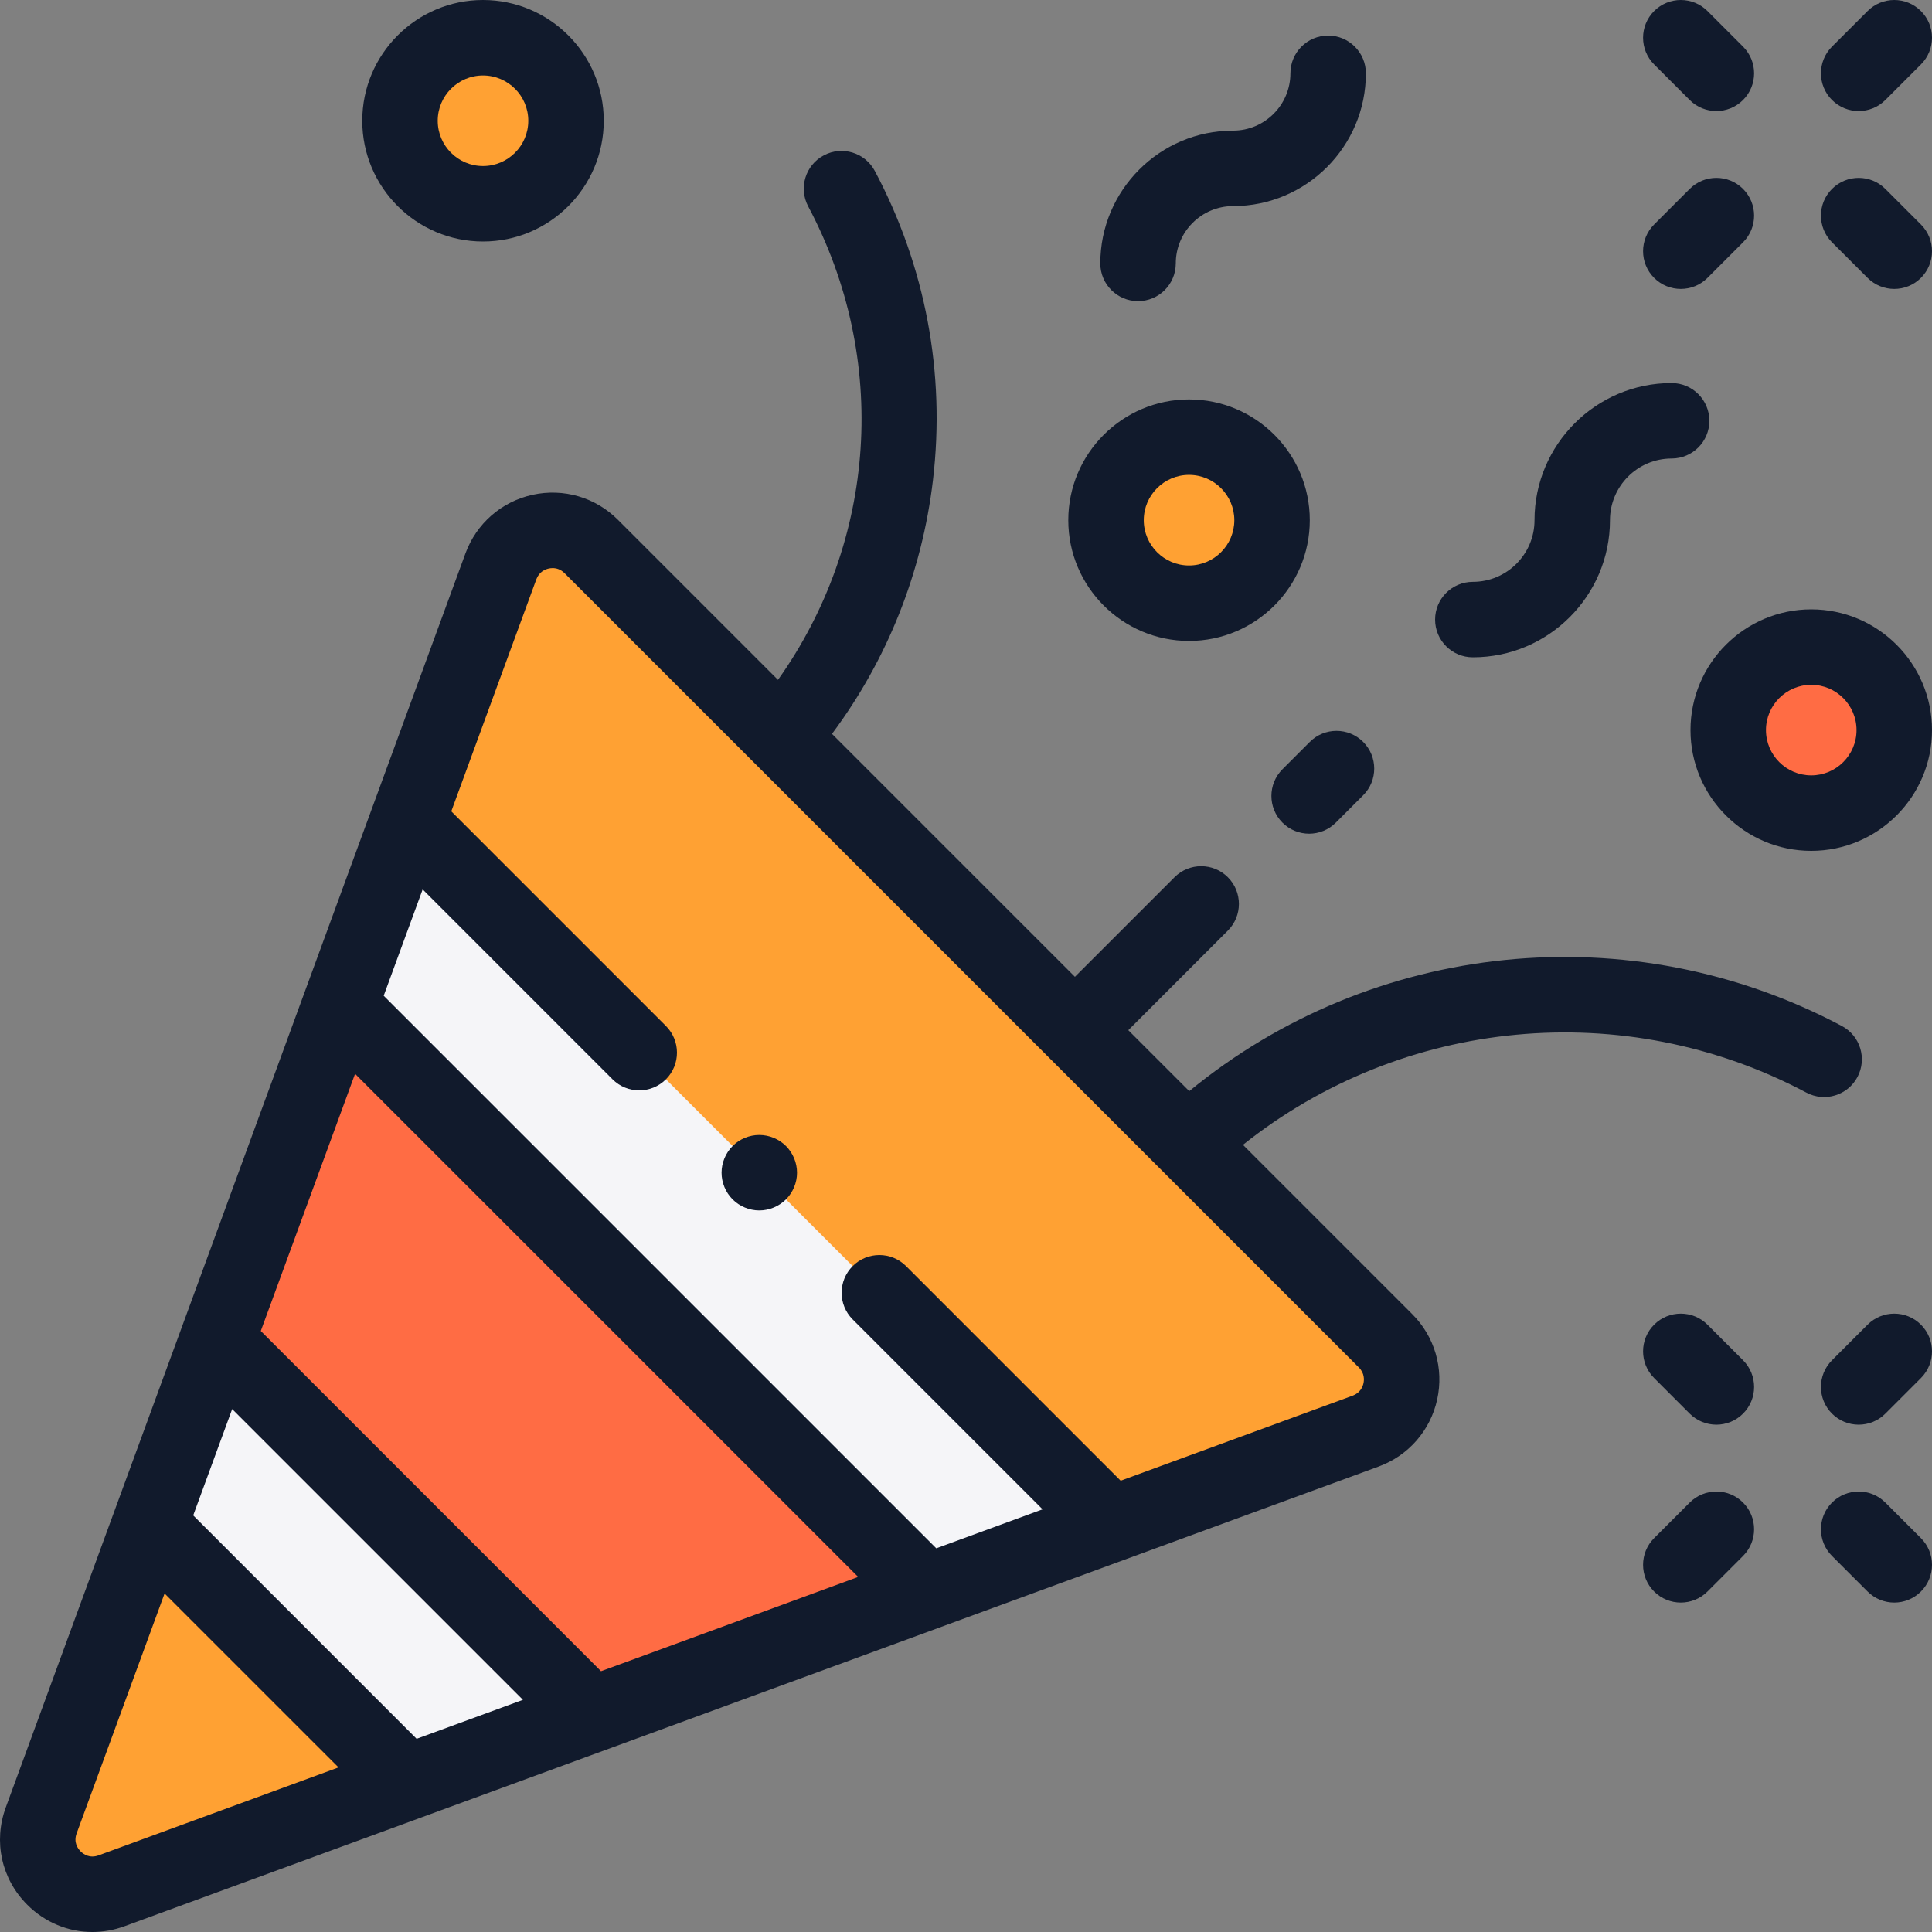 <svg width="150" height="150" viewBox="0 0 150 150" fill="none" xmlns="http://www.w3.org/2000/svg">
<rect x="0" y="0" width="150" height="150" fill="#808080" stroke="none"/>
<g clip-path="url(#clip0)">
<path d="M140.625 63.13C144.185 63.13 147.071 60.245 147.071 56.685C147.071 53.125 144.185 50.239 140.625 50.239C137.066 50.239 134.18 53.125 134.18 56.685C134.18 60.245 137.066 63.13 140.625 63.13Z" fill="#FF6C44"/>
<path d="M92.317 46.832C95.877 46.832 98.763 43.947 98.763 40.387C98.763 36.827 95.877 33.941 92.317 33.941C88.757 33.941 85.872 36.827 85.872 40.387C85.872 43.947 88.757 46.832 92.317 46.832Z" fill="#FFA133"/>
<path d="M37.501 15.82C41.06 15.82 43.946 12.935 43.946 9.375C43.946 5.815 41.06 2.93 37.501 2.93C33.941 2.93 31.055 5.815 31.055 9.375C31.055 12.935 33.941 15.82 37.501 15.82Z" fill="#FFA133"/>
<path d="M106.028 111.111L8.665 146.801C5.259 148.049 1.951 144.741 3.199 141.335L38.889 43.973C39.961 41.051 43.701 40.226 45.901 42.427L107.574 104.099C109.774 106.299 108.949 110.04 106.028 111.111Z" fill="#FFA133"/>
<path d="M11.606 118.616L11.482 118.74L3.2 141.335C1.951 144.741 5.259 148.049 8.665 146.801L31.442 138.452L11.606 118.616Z" fill="#FFA133"/>
<path d="M17.325 104.557L45.443 132.675L71.365 123.026L26.974 78.635L17.325 104.557Z" fill="#FF6C44"/>
<path d="M31.598 138.394L11.606 118.402L17.325 104.557L45.443 132.675L31.598 138.394Z" fill="#F5F5F8"/>
<path d="M71.365 123.026L26.975 78.635L32.051 64.147L85.853 117.949L71.365 123.026Z" fill="#F5F5F8"/>
<path d="M144.213 83.62C144.972 82.191 144.43 80.417 143.001 79.658C126.585 70.934 106.56 73.026 92.334 84.716L87.601 79.983L95.331 72.252C96.475 71.108 96.475 69.253 95.331 68.109C94.187 66.965 92.333 66.965 91.188 68.109L83.457 75.839L64.596 56.978C68.886 51.224 71.585 44.466 72.436 37.27C73.417 28.974 71.856 20.676 67.922 13.274C67.163 11.845 65.389 11.302 63.96 12.061C62.532 12.821 61.989 14.594 62.748 16.023C69.058 27.897 68.07 41.996 60.402 52.784L47.973 40.354C46.228 38.61 43.749 37.887 41.341 38.417C38.932 38.948 36.987 40.648 36.138 42.964L0.449 140.326C-0.526 142.986 0.112 145.882 2.116 147.885C3.499 149.268 5.307 150 7.17 150C8.005 150 8.851 149.853 9.674 149.551L107.036 113.862C109.352 113.013 111.051 111.068 111.583 108.659C112.113 106.251 111.389 103.772 109.645 102.027L96.503 88.885C108.882 79.008 126.103 77.313 140.251 84.832C141.68 85.591 143.454 85.048 144.213 83.62ZM46.663 129.752L20.248 103.337L27.567 83.371L66.629 122.433L46.663 129.752ZM32.346 135L15.001 117.654L18.026 109.401L40.599 131.974L32.346 135ZM7.657 144.05C6.963 144.304 6.483 143.966 6.258 143.741C6.034 143.517 5.696 143.037 5.95 142.343L12.777 123.718L26.282 137.222L7.657 144.05ZM105.861 107.398C105.802 107.663 105.615 108.142 105.02 108.36L87.009 114.962L70.346 98.299C69.202 97.154 67.347 97.155 66.203 98.298C65.058 99.442 65.058 101.297 66.202 102.441L80.945 117.184L72.692 120.21L29.79 77.308L32.815 69.055L47.558 83.798C48.13 84.37 48.88 84.656 49.63 84.656C50.38 84.656 51.13 84.37 51.702 83.798C52.846 82.653 52.846 80.799 51.701 79.654L35.038 62.991L41.64 44.98C41.858 44.385 42.337 44.198 42.603 44.139C42.684 44.121 42.788 44.106 42.906 44.106C43.175 44.106 43.518 44.186 43.83 44.498L105.502 106.17C105.951 106.619 105.919 107.132 105.861 107.398Z" fill="#111A2C"/>
<path d="M88.358 23.38C89.976 23.38 91.288 22.068 91.288 20.45C91.288 17.997 93.284 16.001 95.738 16.001C101.422 16.001 106.047 11.376 106.047 5.692C106.047 4.074 104.735 2.762 103.117 2.762C101.499 2.762 100.187 4.074 100.187 5.692C100.187 8.145 98.191 10.141 95.738 10.141C90.053 10.141 85.428 14.766 85.428 20.45C85.428 22.068 86.74 23.38 88.358 23.38Z" fill="#111A2C"/>
<path d="M114.351 51.034C120.222 51.034 124.998 46.257 124.998 40.387C124.998 37.747 127.145 35.599 129.785 35.599C131.403 35.599 132.715 34.288 132.715 32.67C132.715 31.052 131.403 29.74 129.785 29.74C123.915 29.74 119.139 34.516 119.139 40.387C119.139 43.026 116.991 45.174 114.351 45.174C112.733 45.174 111.421 46.486 111.421 48.104C111.421 49.722 112.733 51.034 114.351 51.034Z" fill="#111A2C"/>
<path d="M131.25 56.685C131.25 61.854 135.456 66.06 140.625 66.06C145.795 66.06 150 61.854 150 56.685C150 51.515 145.795 47.31 140.625 47.31C135.456 47.31 131.25 51.515 131.25 56.685ZM140.625 53.169C142.564 53.169 144.141 54.746 144.141 56.685C144.141 58.623 142.564 60.2 140.625 60.2C138.687 60.2 137.11 58.623 137.11 56.685C137.11 54.746 138.687 53.169 140.625 53.169Z" fill="#111A2C"/>
<path d="M92.317 49.762C97.487 49.762 101.692 45.556 101.692 40.387C101.692 35.217 97.487 31.012 92.317 31.012C87.148 31.012 82.942 35.217 82.942 40.387C82.942 45.556 87.148 49.762 92.317 49.762ZM92.317 36.871C94.256 36.871 95.833 38.448 95.833 40.387C95.833 42.325 94.256 43.903 92.317 43.903C90.379 43.903 88.802 42.325 88.802 40.387C88.802 38.448 90.379 36.871 92.317 36.871Z" fill="#111A2C"/>
<path d="M37.501 18.75C42.67 18.75 46.876 14.544 46.876 9.375C46.876 4.206 42.67 0 37.501 0C32.331 0 28.126 4.206 28.126 9.375C28.126 14.544 32.331 18.75 37.501 18.75ZM37.501 5.859C39.439 5.859 41.016 7.436 41.016 9.375C41.016 11.314 39.439 12.891 37.501 12.891C35.562 12.891 33.985 11.314 33.985 9.375C33.985 7.436 35.562 5.859 37.501 5.859Z" fill="#111A2C"/>
<path d="M132.569 102.849C131.426 101.705 129.571 101.705 128.426 102.848C127.282 103.992 127.282 105.847 128.426 106.991L131.188 109.754C131.76 110.326 132.51 110.612 133.26 110.612C134.009 110.612 134.759 110.325 135.331 109.754C136.475 108.609 136.475 106.754 135.331 105.61L132.569 102.849Z" fill="#111A2C"/>
<path d="M146.38 116.659C145.236 115.515 143.381 115.515 142.236 116.659C141.092 117.803 141.092 119.658 142.236 120.803L144.999 123.565C145.571 124.137 146.32 124.423 147.07 124.423C147.82 124.423 148.57 124.137 149.142 123.565C150.286 122.421 150.286 120.566 149.142 119.421L146.38 116.659Z" fill="#111A2C"/>
<path d="M144.999 102.849L142.236 105.611C141.092 106.755 141.092 108.61 142.236 109.754C142.809 110.326 143.558 110.612 144.308 110.612C145.058 110.612 145.808 110.326 146.38 109.754L149.142 106.992C150.286 105.848 150.286 103.993 149.142 102.849C147.998 101.704 146.143 101.705 144.999 102.849Z" fill="#111A2C"/>
<path d="M131.188 116.659L128.426 119.421C127.282 120.565 127.282 122.42 128.426 123.565C128.998 124.137 129.748 124.423 130.497 124.423C131.247 124.423 131.997 124.137 132.569 123.565L135.331 120.803C136.475 119.658 136.475 117.803 135.331 116.659C134.187 115.515 132.332 115.515 131.188 116.659Z" fill="#111A2C"/>
<path d="M144.308 8.621C145.058 8.621 145.808 8.335 146.38 7.763L149.142 5.001C150.286 3.857 150.286 2.002 149.142 0.858C147.998 -0.286 146.143 -0.286 144.999 0.858L142.236 3.62C141.092 4.764 141.092 6.619 142.236 7.763C142.809 8.335 143.558 8.621 144.308 8.621Z" fill="#111A2C"/>
<path d="M130.498 22.432C131.248 22.432 131.997 22.146 132.569 21.574L135.331 18.812C136.475 17.668 136.475 15.813 135.331 14.668C134.187 13.524 132.332 13.524 131.188 14.668L128.426 17.43C127.282 18.575 127.282 20.43 128.426 21.574C128.998 22.146 129.748 22.432 130.498 22.432Z" fill="#111A2C"/>
<path d="M146.38 14.669C145.236 13.524 143.381 13.524 142.236 14.669C141.092 15.813 141.092 17.668 142.236 18.812L144.999 21.574C145.571 22.146 146.32 22.432 147.07 22.432C147.82 22.432 148.57 22.146 149.142 21.574C150.286 20.43 150.286 18.575 149.142 17.431L146.38 14.669Z" fill="#111A2C"/>
<path d="M131.188 7.763C131.76 8.335 132.51 8.621 133.26 8.621C134.009 8.621 134.759 8.335 135.331 7.763C136.475 6.619 136.475 4.764 135.331 3.62L132.569 0.858C131.425 -0.286 129.571 -0.286 128.426 0.858C127.282 2.002 127.282 3.857 128.426 5.001L131.188 7.763Z" fill="#111A2C"/>
<path d="M58.951 88.119C58.181 88.119 57.425 88.432 56.88 88.977C56.335 89.522 56.022 90.278 56.022 91.049C56.022 91.819 56.335 92.575 56.88 93.12C57.425 93.665 58.181 93.978 58.951 93.978C59.722 93.978 60.477 93.665 61.023 93.12C61.567 92.575 61.881 91.819 61.881 91.049C61.881 90.278 61.567 89.522 61.023 88.977C60.477 88.432 59.722 88.119 58.951 88.119Z" fill="#111A2C"/>
<path d="M101.694 57.602L99.57 59.726C98.426 60.87 98.426 62.725 99.57 63.87C100.142 64.442 100.892 64.728 101.642 64.728C102.391 64.728 103.141 64.442 103.713 63.87L105.837 61.745C106.981 60.602 106.981 58.746 105.837 57.602C104.693 56.458 102.839 56.458 101.694 57.602Z" fill="#111A2C"/>
</g>
<defs>
<clipPath id="clip0">
<rect width="150" height="150" fill="white"/>
</clipPath>
</defs>
</svg>
